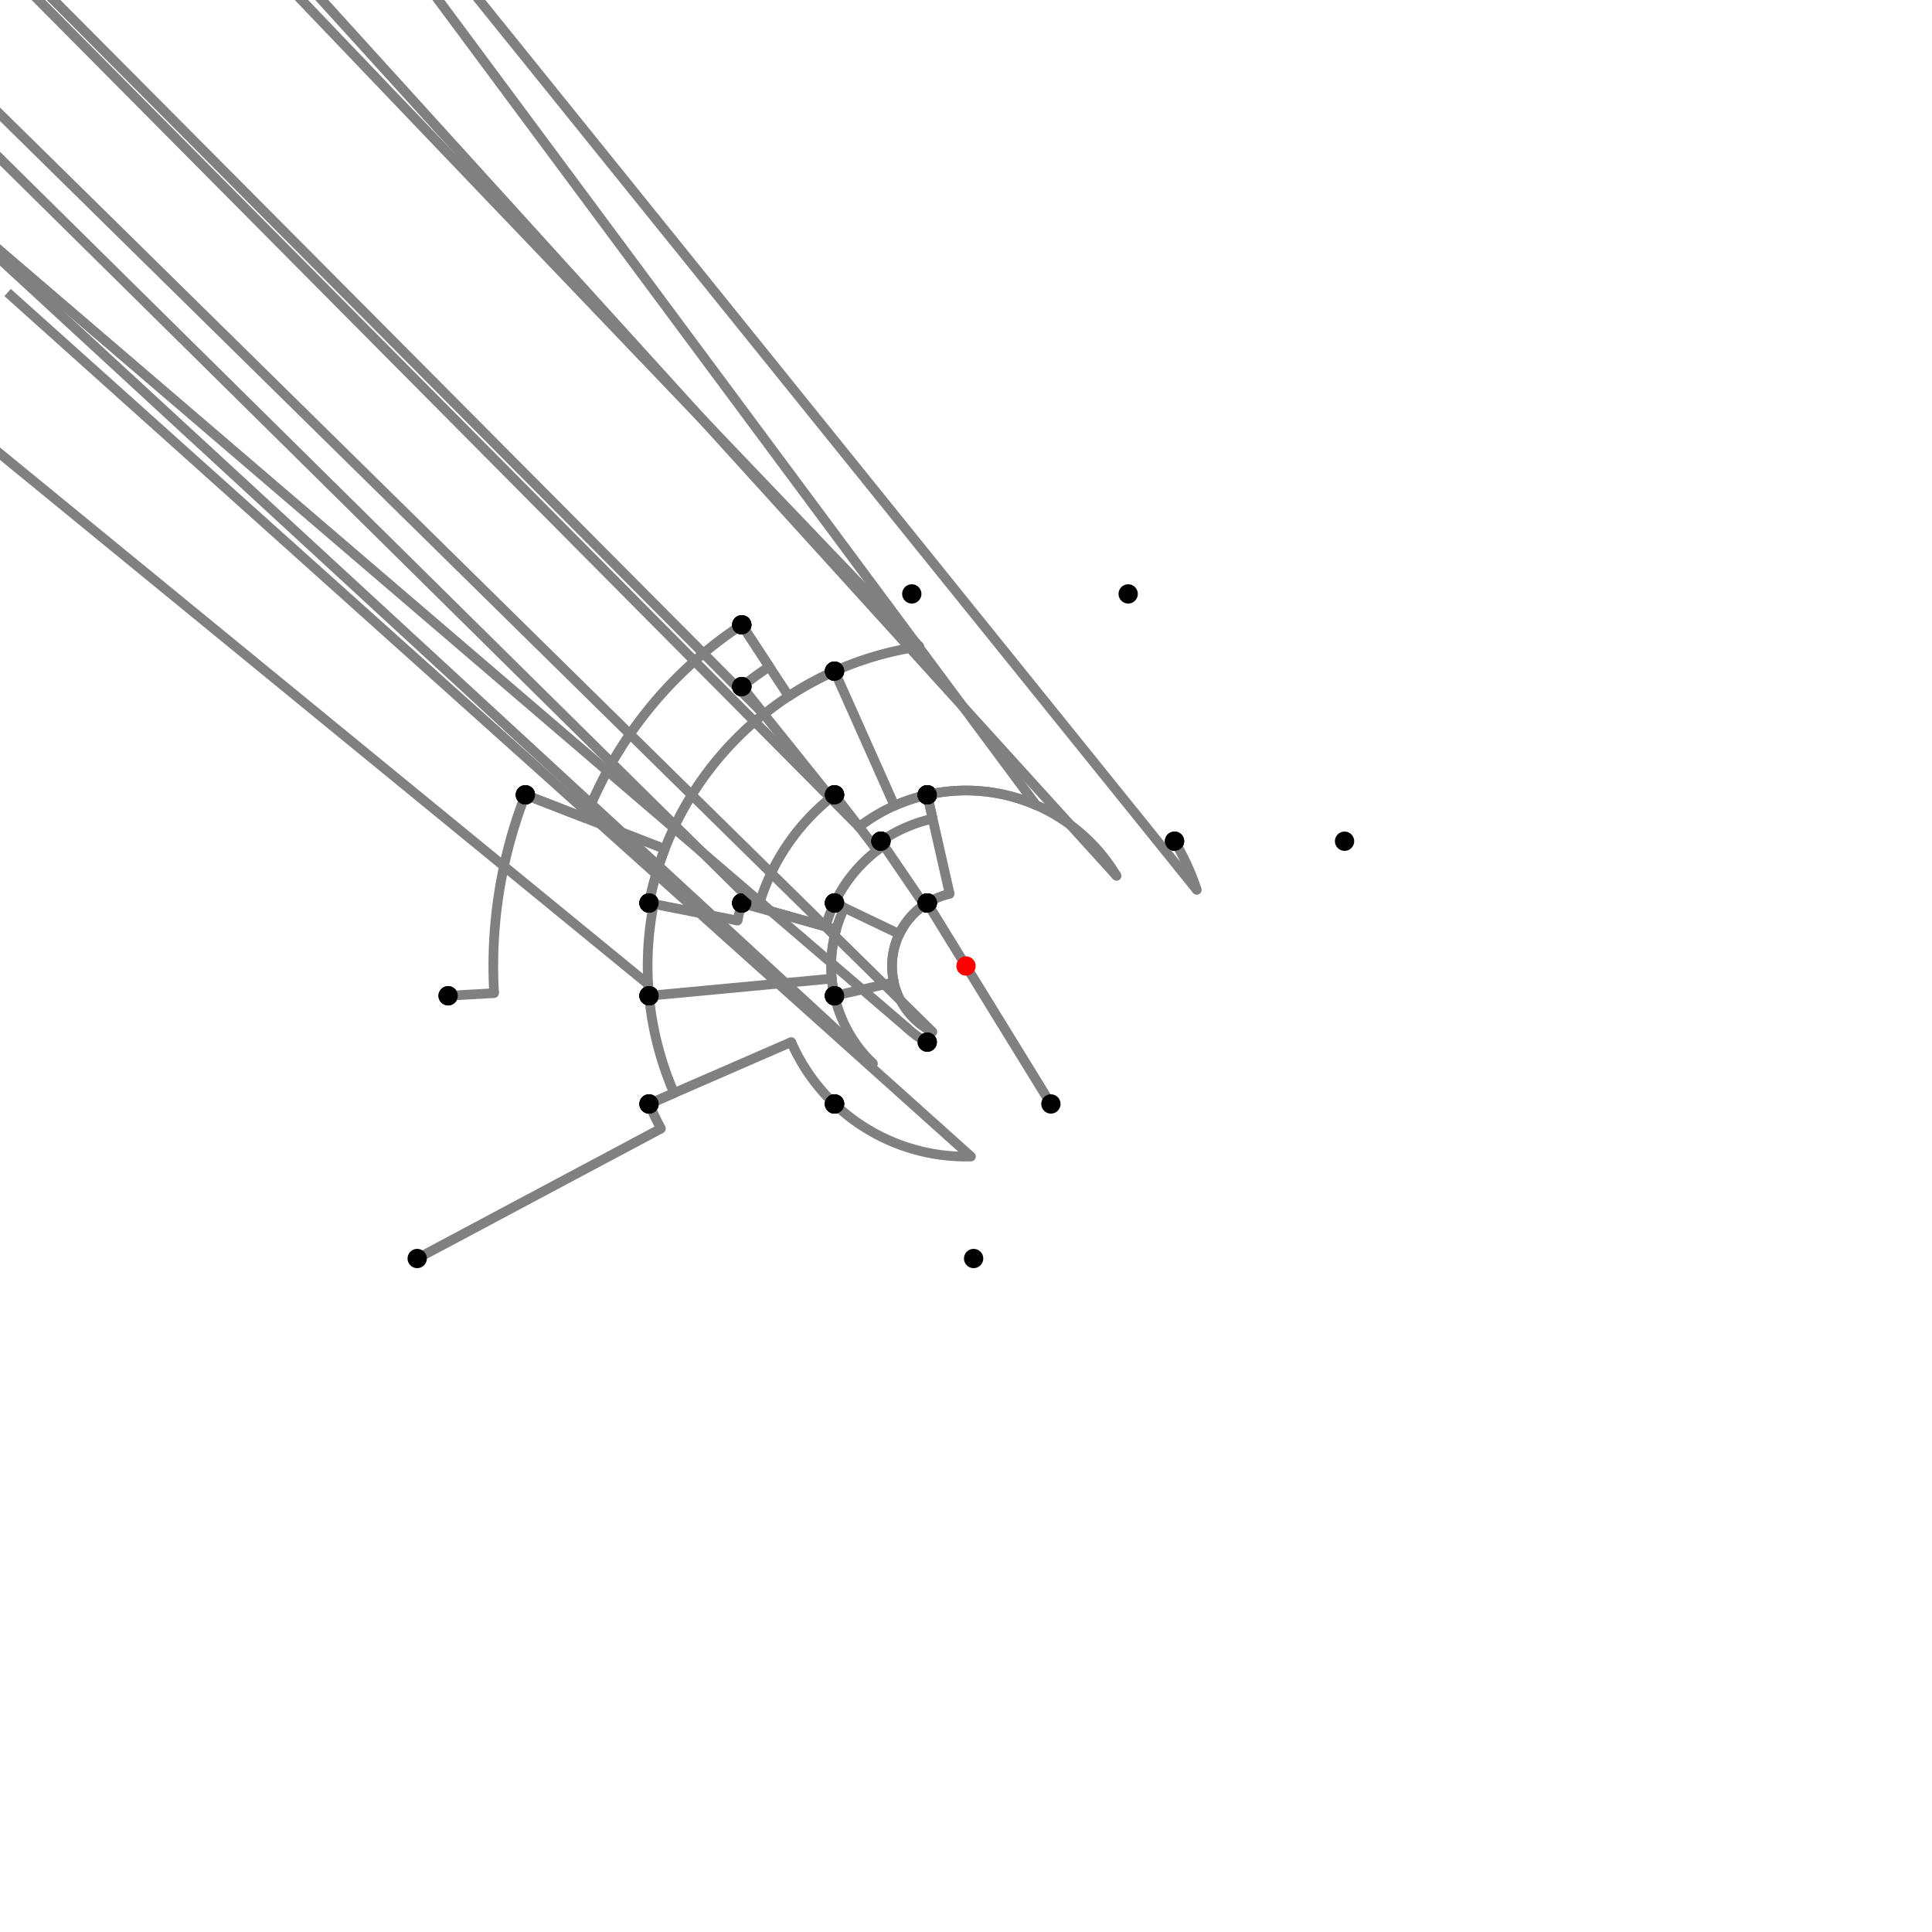 <?xml version="1.0" encoding="UTF-8"?>
<svg xmlns="http://www.w3.org/2000/svg" xmlns:xlink="http://www.w3.org/1999/xlink"
     width="1000" height="1000" viewBox="0 0 1000 1000">
<defs>
</defs>
<rect x="0" y="0" width="1000" height="1000" fill="white" />
<path d="M215.942,651.406 L342.105,584.16" stroke="grey" stroke-width="5" />
<circle cx="342.105" cy="584.16" r="2.5" fill="grey" stroke="none" />
<path d="M342.105,584.16 A178.924,178.924,0,0,1,335.942,571.406" stroke="grey" stroke-width="5" fill="none" />
<circle cx="215.942" cy="651.406" r="5" fill="black" stroke="none" />
<circle cx="335.942" cy="571.406" r="5" fill="black" stroke="none" />
<path d="M335.942,571.406 L348.911,565.761" stroke="grey" stroke-width="5" />
<circle cx="348.911" cy="565.761" r="2.5" fill="grey" stroke="none" />
<path d="M348.911,565.761 A164.78,164.78,0,0,1,335.942,515.406" stroke="grey" stroke-width="5" fill="none" />
<circle cx="335.942" cy="571.406" r="5" fill="black" stroke="none" />
<circle cx="335.942" cy="515.406" r="5" fill="black" stroke="none" />
<path d="M335.942,515.406 A164.78,164.78,0,0,1,335.492,509.455" stroke="grey" stroke-width="5" fill="none" />
<path d="M335.492,509.455 L-268.058,15.406" stroke="grey" stroke-width="5" />
<circle cx="335.492" cy="509.455" r="2.5" fill="grey" stroke="none" />
<circle cx="335.942" cy="515.406" r="5" fill="black" stroke="none" />
<circle cx="231.942" cy="515.406" r="5" fill="black" stroke="none" />
<path d="M231.942,515.406 L255.742,514.038" stroke="grey" stroke-width="5" />
<circle cx="255.742" cy="514.038" r="2.5" fill="grey" stroke="none" />
<path d="M255.742,514.038 A244.661,244.661,0,0,1,271.942,411.406" stroke="grey" stroke-width="5" fill="none" />
<circle cx="231.942" cy="515.406" r="5" fill="black" stroke="none" />
<circle cx="271.942" cy="411.406" r="5" fill="black" stroke="none" />
<path d="M271.942,411.406 L303.024,423.48" stroke="grey" stroke-width="5" />
<circle cx="303.024" cy="423.48" r="2.5" fill="grey" stroke="none" />
<path d="M303.024,423.48 A211.317,211.317,0,0,1,383.942,323.406" stroke="grey" stroke-width="5" fill="none" />
<circle cx="271.942" cy="411.406" r="5" fill="black" stroke="none" />
<circle cx="383.942" cy="323.406" r="5" fill="black" stroke="none" />
<path d="M383.942,323.406 L408.236,360.372" stroke="grey" stroke-width="5" />
<circle cx="408.236" cy="360.372" r="2.5" fill="grey" stroke="none" />
<path d="M408.236,360.372 A167.083,167.083,0,0,1,431.942,347.406" stroke="grey" stroke-width="5" fill="none" />
<circle cx="383.942" cy="323.406" r="5" fill="black" stroke="none" />
<circle cx="431.942" cy="347.406" r="5" fill="black" stroke="none" />
<path d="M431.942,347.406 A167.083,167.083,0,0,0,395.414,369.698" stroke="grey" stroke-width="5" fill="none" />
<path d="M395.414,369.698 L-116.058,-144.594" stroke="grey" stroke-width="5" />
<circle cx="395.414" cy="369.698" r="2.5" fill="grey" stroke="none" />
<circle cx="431.942" cy="347.406" r="5" fill="black" stroke="none" />
<circle cx="383.942" cy="355.406" r="5" fill="black" stroke="none" />
<path d="M383.942,323.406 L398.171,345.056" stroke="grey" stroke-width="5" />
<circle cx="398.171" cy="345.056" r="2.5" fill="grey" stroke="none" />
<path d="M398.171,345.056 A185.41,185.41,0,0,0,383.942,355.406" stroke="grey" stroke-width="5" fill="none" />
<circle cx="383.942" cy="323.406" r="5" fill="black" stroke="none" />
<circle cx="383.942" cy="355.406" r="5" fill="black" stroke="none" />
<path d="M383.942,355.406 L395.301,369.557" stroke="grey" stroke-width="5" />
<circle cx="395.301" cy="369.557" r="2.5" fill="grey" stroke="none" />
<path d="M395.301,369.557 A167.264,167.264,0,0,0,335.942,467.406" stroke="grey" stroke-width="5" fill="none" />
<circle cx="383.942" cy="355.406" r="5" fill="black" stroke="none" />
<circle cx="335.942" cy="467.406" r="5" fill="black" stroke="none" />
<path d="M271.942,411.406 L344.087,439.432" stroke="grey" stroke-width="5" />
<circle cx="344.087" cy="439.432" r="2.5" fill="grey" stroke="none" />
<path d="M344.087,439.432 A167.264,167.264,0,0,0,335.942,467.406" stroke="grey" stroke-width="5" fill="none" />
<circle cx="271.942" cy="411.406" r="5" fill="black" stroke="none" />
<circle cx="335.942" cy="467.406" r="5" fill="black" stroke="none" />
<path d="M335.942,467.406 L338.379,467.89" stroke="grey" stroke-width="5" />
<circle cx="338.379" cy="467.89" r="2.5" fill="grey" stroke="none" />
<path d="M338.379,467.89 A164.78,164.78,0,0,0,335.942,515.406" stroke="grey" stroke-width="5" fill="none" />
<circle cx="335.942" cy="467.406" r="5" fill="black" stroke="none" />
<circle cx="335.942" cy="515.406" r="5" fill="black" stroke="none" />
<path d="M431.942,347.406 A167.083,167.083,0,0,1,475.913,334.662" stroke="grey" stroke-width="5" fill="none" />
<path d="M475.913,334.662 L-28.058,-192.594" stroke="grey" stroke-width="5" />
<circle cx="475.913" cy="334.662" r="2.5" fill="grey" stroke="none" />
<circle cx="431.942" cy="347.406" r="5" fill="black" stroke="none" />
<circle cx="471.942" cy="307.406" r="5" fill="black" stroke="none" />
<path d="M431.942,347.406 L463,417.041" stroke="grey" stroke-width="5" />
<circle cx="463" cy="417.041" r="2.5" fill="grey" stroke="none" />
<path d="M463,417.041 A90.836,90.836,0,0,1,479.942,411.406" stroke="grey" stroke-width="5" fill="none" />
<circle cx="431.942" cy="347.406" r="5" fill="black" stroke="none" />
<circle cx="479.942" cy="411.406" r="5" fill="black" stroke="none" />
<path d="M383.942,355.406 L430.07,412.876" stroke="grey" stroke-width="5" />
<circle cx="430.07" cy="412.876" r="2.5" fill="grey" stroke="none" />
<path d="M430.07,412.876 A111.717,111.717,0,0,1,431.942,411.406" stroke="grey" stroke-width="5" fill="none" />
<circle cx="383.942" cy="355.406" r="5" fill="black" stroke="none" />
<circle cx="431.942" cy="411.406" r="5" fill="black" stroke="none" />
<path d="M335.942,467.406 L381.763,476.509" stroke="grey" stroke-width="5" />
<circle cx="381.763" cy="476.509" r="2.5" fill="grey" stroke="none" />
<path d="M381.763,476.509 A120.548,120.548,0,0,1,383.942,467.406" stroke="grey" stroke-width="5" fill="none" />
<circle cx="335.942" cy="467.406" r="5" fill="black" stroke="none" />
<circle cx="383.942" cy="467.406" r="5" fill="black" stroke="none" />
<path d="M335.942,515.406 L430.526,506.524" stroke="grey" stroke-width="5" />
<circle cx="430.526" cy="506.524" r="2.5" fill="grey" stroke="none" />
<path d="M430.526,506.524 A69.78,69.78,0,0,0,431.942,515.406" stroke="grey" stroke-width="5" fill="none" />
<circle cx="335.942" cy="515.406" r="5" fill="black" stroke="none" />
<circle cx="431.942" cy="515.406" r="5" fill="black" stroke="none" />
<path d="M335.942,571.406 L409.552,539.368" stroke="grey" stroke-width="5" />
<circle cx="409.552" cy="539.368" r="2.5" fill="grey" stroke="none" />
<path d="M409.552,539.368 A98.644,98.644,0,0,0,431.942,571.406" stroke="grey" stroke-width="5" fill="none" />
<circle cx="335.942" cy="571.406" r="5" fill="black" stroke="none" />
<circle cx="431.942" cy="571.406" r="5" fill="black" stroke="none" />
<path d="M479.942,411.406 A90.836,90.836,0,0,0,444.663,427.965" stroke="grey" stroke-width="5" fill="none" />
<path d="M444.663,427.965 L-68.058,-88.594" stroke="grey" stroke-width="5" />
<circle cx="444.663" cy="427.965" r="2.5" fill="grey" stroke="none" />
<circle cx="479.942" cy="411.406" r="5" fill="black" stroke="none" />
<circle cx="431.942" cy="411.406" r="5" fill="black" stroke="none" />
<path d="M431.942,411.406 A111.717,111.717,0,0,0,392.444,469.794" stroke="grey" stroke-width="5" fill="none" />
<path d="M392.444,469.794 L-116.058,-32.594" stroke="grey" stroke-width="5" />
<circle cx="392.444" cy="469.794" r="2.5" fill="grey" stroke="none" />
<circle cx="431.942" cy="411.406" r="5" fill="black" stroke="none" />
<circle cx="383.942" cy="467.406" r="5" fill="black" stroke="none" />
<path d="M383.942,467.406 L432.819,481.133" stroke="grey" stroke-width="5" />
<circle cx="432.819" cy="481.133" r="2.5" fill="grey" stroke="none" />
<path d="M432.819,481.133 A69.78,69.78,0,0,0,431.942,515.406" stroke="grey" stroke-width="5" fill="none" />
<circle cx="383.942" cy="467.406" r="5" fill="black" stroke="none" />
<circle cx="431.942" cy="515.406" r="5" fill="black" stroke="none" />
<path d="M431.942,515.406 A69.78,69.78,0,0,0,451.857,550.512" stroke="grey" stroke-width="5" fill="none" />
<path d="M451.857,550.512 L-68.058,71.406" stroke="grey" stroke-width="5" />
<circle cx="451.857" cy="550.512" r="2.5" fill="grey" stroke="none" />
<circle cx="431.942" cy="515.406" r="5" fill="black" stroke="none" />
<circle cx="431.942" cy="571.406" r="5" fill="black" stroke="none" />
<path d="M431.942,571.406 A98.644,98.644,0,0,0,502.568,598.611" stroke="grey" stroke-width="5" fill="none" />
<path d="M502.568,598.611 L3.942,151.406" stroke="grey" stroke-width="5" />
<circle cx="502.568" cy="598.611" r="2.5" fill="grey" stroke="none" />
<circle cx="431.942" cy="571.406" r="5" fill="black" stroke="none" />
<circle cx="503.942" cy="651.406" r="5" fill="black" stroke="none" />
<path d="M479.942,411.406 L482.735,423.741" stroke="grey" stroke-width="5" />
<circle cx="482.735" cy="423.741" r="2.5" fill="grey" stroke="none" />
<path d="M482.735,423.741 A78.189,78.189,0,0,0,455.942,435.406" stroke="grey" stroke-width="5" fill="none" />
<circle cx="479.942" cy="411.406" r="5" fill="black" stroke="none" />
<circle cx="455.942" cy="435.406" r="5" fill="black" stroke="none" />
<path d="M455.942,435.406 L457.48,437.66" stroke="grey" stroke-width="5" />
<circle cx="457.48" cy="437.66" r="2.5" fill="grey" stroke="none" />
<path d="M457.48,437.66 A75.46,75.46,0,0,0,431.942,467.406" stroke="grey" stroke-width="5" fill="none" />
<circle cx="455.942" cy="435.406" r="5" fill="black" stroke="none" />
<circle cx="431.942" cy="467.406" r="5" fill="black" stroke="none" />
<path d="M431.942,467.406 L437.065,469.86" stroke="grey" stroke-width="5" />
<circle cx="437.065" cy="469.86" r="2.5" fill="grey" stroke="none" />
<path d="M437.065,469.86 A69.78,69.78,0,0,0,431.942,515.406" stroke="grey" stroke-width="5" fill="none" />
<circle cx="431.942" cy="467.406" r="5" fill="black" stroke="none" />
<circle cx="431.942" cy="515.406" r="5" fill="black" stroke="none" />
<path d="M431.942,411.406 L452.368,437.995" stroke="grey" stroke-width="5" />
<circle cx="452.368" cy="437.995" r="2.5" fill="grey" stroke="none" />
<path d="M452.368,437.995 A78.189,78.189,0,0,1,455.942,435.406" stroke="grey" stroke-width="5" fill="none" />
<circle cx="431.942" cy="411.406" r="5" fill="black" stroke="none" />
<circle cx="455.942" cy="435.406" r="5" fill="black" stroke="none" />
<path d="M383.942,467.406 L427.351,479.597" stroke="grey" stroke-width="5" />
<circle cx="427.351" cy="479.597" r="2.5" fill="grey" stroke="none" />
<path d="M427.351,479.597 A75.46,75.46,0,0,1,431.942,467.406" stroke="grey" stroke-width="5" fill="none" />
<circle cx="383.942" cy="467.406" r="5" fill="black" stroke="none" />
<circle cx="431.942" cy="467.406" r="5" fill="black" stroke="none" />
<path d="M479.942,411.406 L491.549,462.674" stroke="grey" stroke-width="5" />
<circle cx="491.549" cy="462.674" r="2.5" fill="grey" stroke="none" />
<path d="M491.549,462.674 A38.271,38.271,0,0,0,479.942,467.406" stroke="grey" stroke-width="5" fill="none" />
<circle cx="479.942" cy="411.406" r="5" fill="black" stroke="none" />
<circle cx="479.942" cy="467.406" r="5" fill="black" stroke="none" />
<path d="M455.942,435.406 L478.435,468.383" stroke="grey" stroke-width="5" />
<circle cx="478.435" cy="468.383" r="2.5" fill="grey" stroke="none" />
<path d="M478.435,468.383 A38.271,38.271,0,0,1,479.942,467.406" stroke="grey" stroke-width="5" fill="none" />
<circle cx="455.942" cy="435.406" r="5" fill="black" stroke="none" />
<circle cx="479.942" cy="467.406" r="5" fill="black" stroke="none" />
<path d="M431.942,467.406 L465.483,483.469" stroke="grey" stroke-width="5" />
<circle cx="465.483" cy="483.469" r="2.5" fill="grey" stroke="none" />
<path d="M465.483,483.469 A38.271,38.271,0,0,1,479.942,467.406" stroke="grey" stroke-width="5" fill="none" />
<circle cx="431.942" cy="467.406" r="5" fill="black" stroke="none" />
<circle cx="479.942" cy="467.406" r="5" fill="black" stroke="none" />
<path d="M431.942,515.406 L462.673,508.45" stroke="grey" stroke-width="5" />
<circle cx="462.673" cy="508.45" r="2.5" fill="grey" stroke="none" />
<path d="M462.673,508.45 A38.271,38.271,0,0,1,479.942,467.406" stroke="grey" stroke-width="5" fill="none" />
<circle cx="431.942" cy="515.406" r="5" fill="black" stroke="none" />
<circle cx="479.942" cy="467.406" r="5" fill="black" stroke="none" />
<path d="M479.942,467.406 A38.271,38.271,0,0,0,482.639,534.107" stroke="grey" stroke-width="5" fill="none" />
<path d="M482.639,534.107 L-20.058,39.406" stroke="grey" stroke-width="5" />
<circle cx="482.639" cy="534.107" r="2.5" fill="grey" stroke="none" />
<circle cx="479.942" cy="467.406" r="5" fill="black" stroke="none" />
<circle cx="479.942" cy="539.406" r="5" fill="black" stroke="none" />
<path d="M479.942,539.406 A44.217,44.217,0,0,1,469.493,532.008" stroke="grey" stroke-width="5" fill="none" />
<path d="M469.493,532.008 L-68.058,71.406" stroke="grey" stroke-width="5" />
<circle cx="469.493" cy="532.008" r="2.5" fill="grey" stroke="none" />
<circle cx="479.942" cy="539.406" r="5" fill="black" stroke="none" />
<circle cx="431.942" cy="571.406" r="5" fill="black" stroke="none" />
<path d="M479.942,411.406 A90.836,90.836,0,0,1,536.294,416.73" stroke="grey" stroke-width="5" fill="none" />
<path d="M536.294,416.73 L83.942,-192.594" stroke="grey" stroke-width="5" />
<circle cx="536.294" cy="416.73" r="2.5" fill="grey" stroke="none" />
<circle cx="479.942" cy="411.406" r="5" fill="black" stroke="none" />
<circle cx="583.942" cy="307.406" r="5" fill="black" stroke="none" />
<path d="M479.942,411.406 A90.836,90.836,0,0,1,577.946,453.356" stroke="grey" stroke-width="5" fill="none" />
<path d="M577.946,453.356 L107.942,-64.594" stroke="grey" stroke-width="5" />
<circle cx="577.946" cy="453.356" r="2.5" fill="grey" stroke="none" />
<circle cx="479.942" cy="411.406" r="5" fill="black" stroke="none" />
<circle cx="607.942" cy="435.406" r="5" fill="black" stroke="none" />
<path d="M607.942,435.406 A125.793,125.793,0,0,1,619.469,460.616" stroke="grey" stroke-width="5" fill="none" />
<path d="M619.469,460.616 L195.942,-64.594" stroke="grey" stroke-width="5" />
<circle cx="619.469" cy="460.616" r="2.5" fill="grey" stroke="none" />
<circle cx="607.942" cy="435.406" r="5" fill="black" stroke="none" />
<circle cx="695.942" cy="435.406" r="5" fill="black" stroke="none" />
<path d="M479.942,467.406 L543.942,571.406" stroke="grey" stroke-width="5" />
<circle cx="479.942" cy="467.406" r="5" fill="black" stroke="none" />
<circle cx="543.942" cy="571.406" r="5" fill="black" stroke="none" />
<circle cx="500" cy="500" r="5" fill="red" stroke="none" />
</svg>